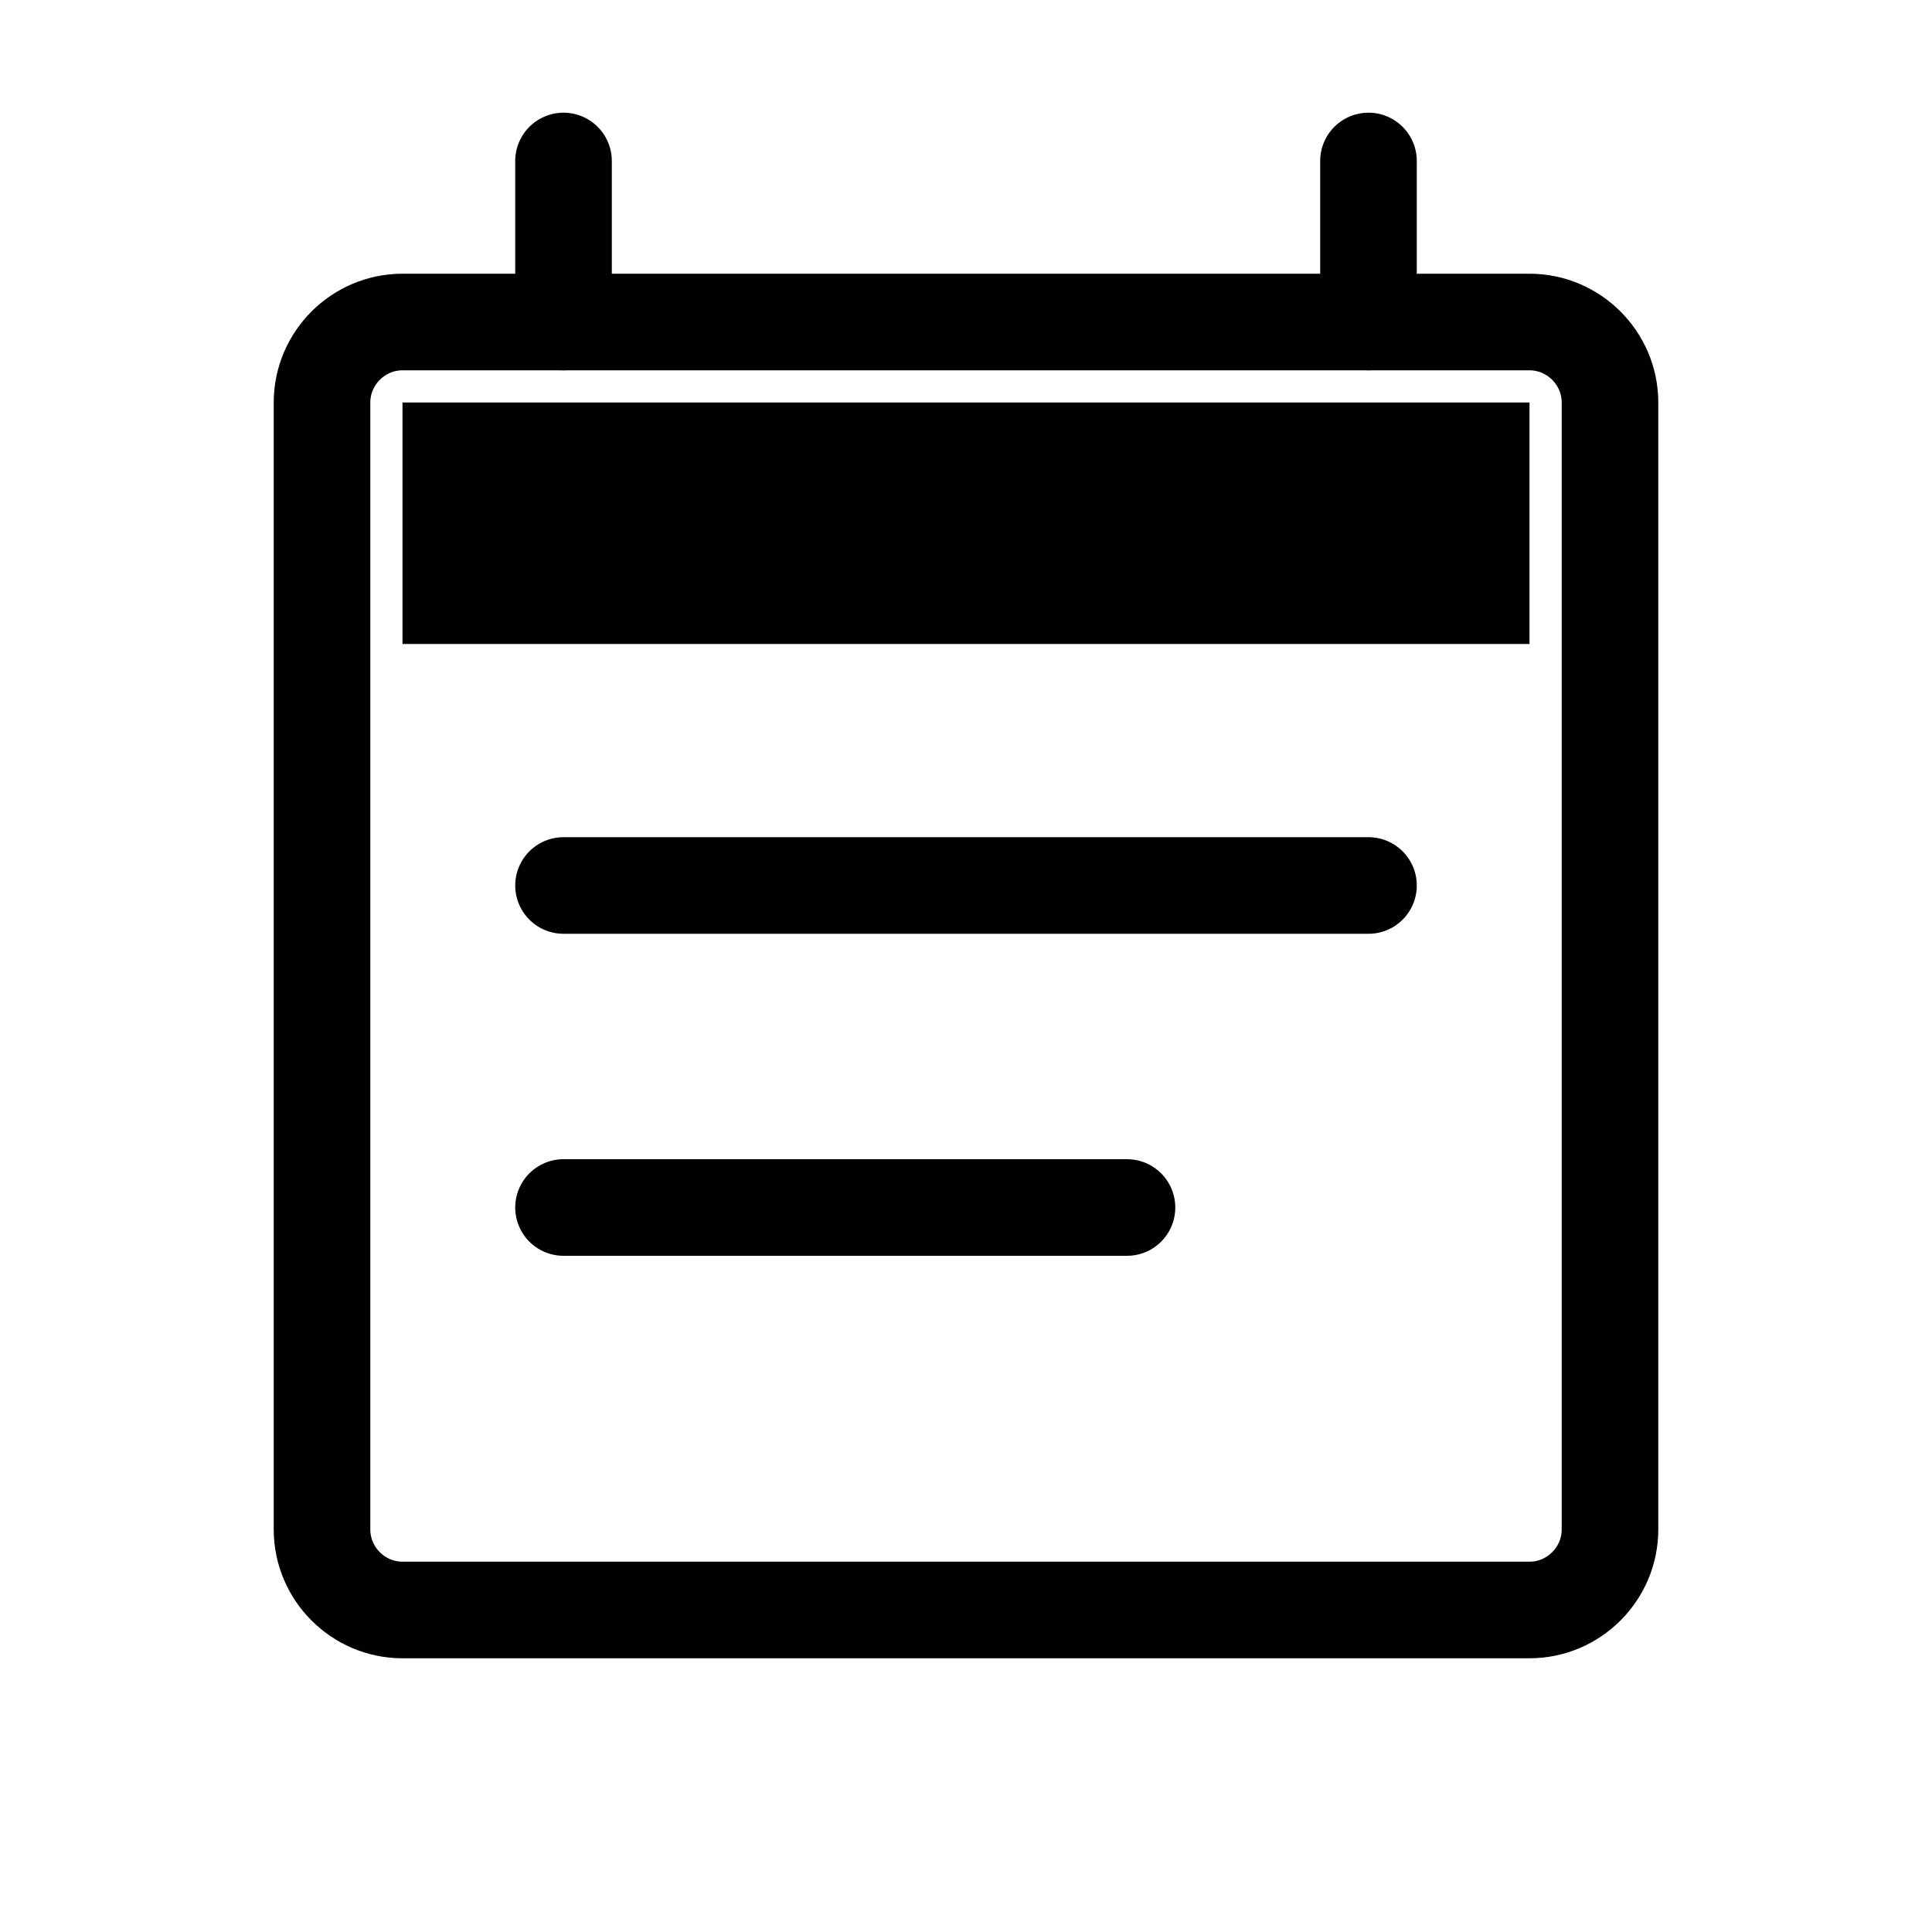 <svg width="24" height="24" viewBox="0 0 40 40" fill="none" xmlns="http://www.w3.org/2000/svg">
<path d="M31.667 8.333H8.333V13.333H31.667V8.333Z" fill="currentColor"/>
<path d="M20 6.667H31.667C32.583 6.667 33.333 7.417 33.333 8.333V31.666C33.333 32.583 32.583 33.333 31.667 33.333H8.333C7.417 33.333 6.667 32.583 6.667 31.666V8.333C6.667 7.417 7.417 6.667 8.333 6.667H20Z" stroke="currentColor" stroke-width="2" stroke-linecap="round" stroke-linejoin="round"/>
<path d="M11.667 6.667V3.333M28.333 6.667V3.333" stroke="currentColor" stroke-width="2" stroke-linecap="round" stroke-linejoin="round"/>
<path d="M11.667 18.333H28.333" stroke="currentColor" stroke-width="2" stroke-linecap="round" stroke-linejoin="round"/>
<path d="M11.667 25H23.333" stroke="currentColor" stroke-width="2" stroke-linecap="round" stroke-linejoin="round"/>
</svg>
